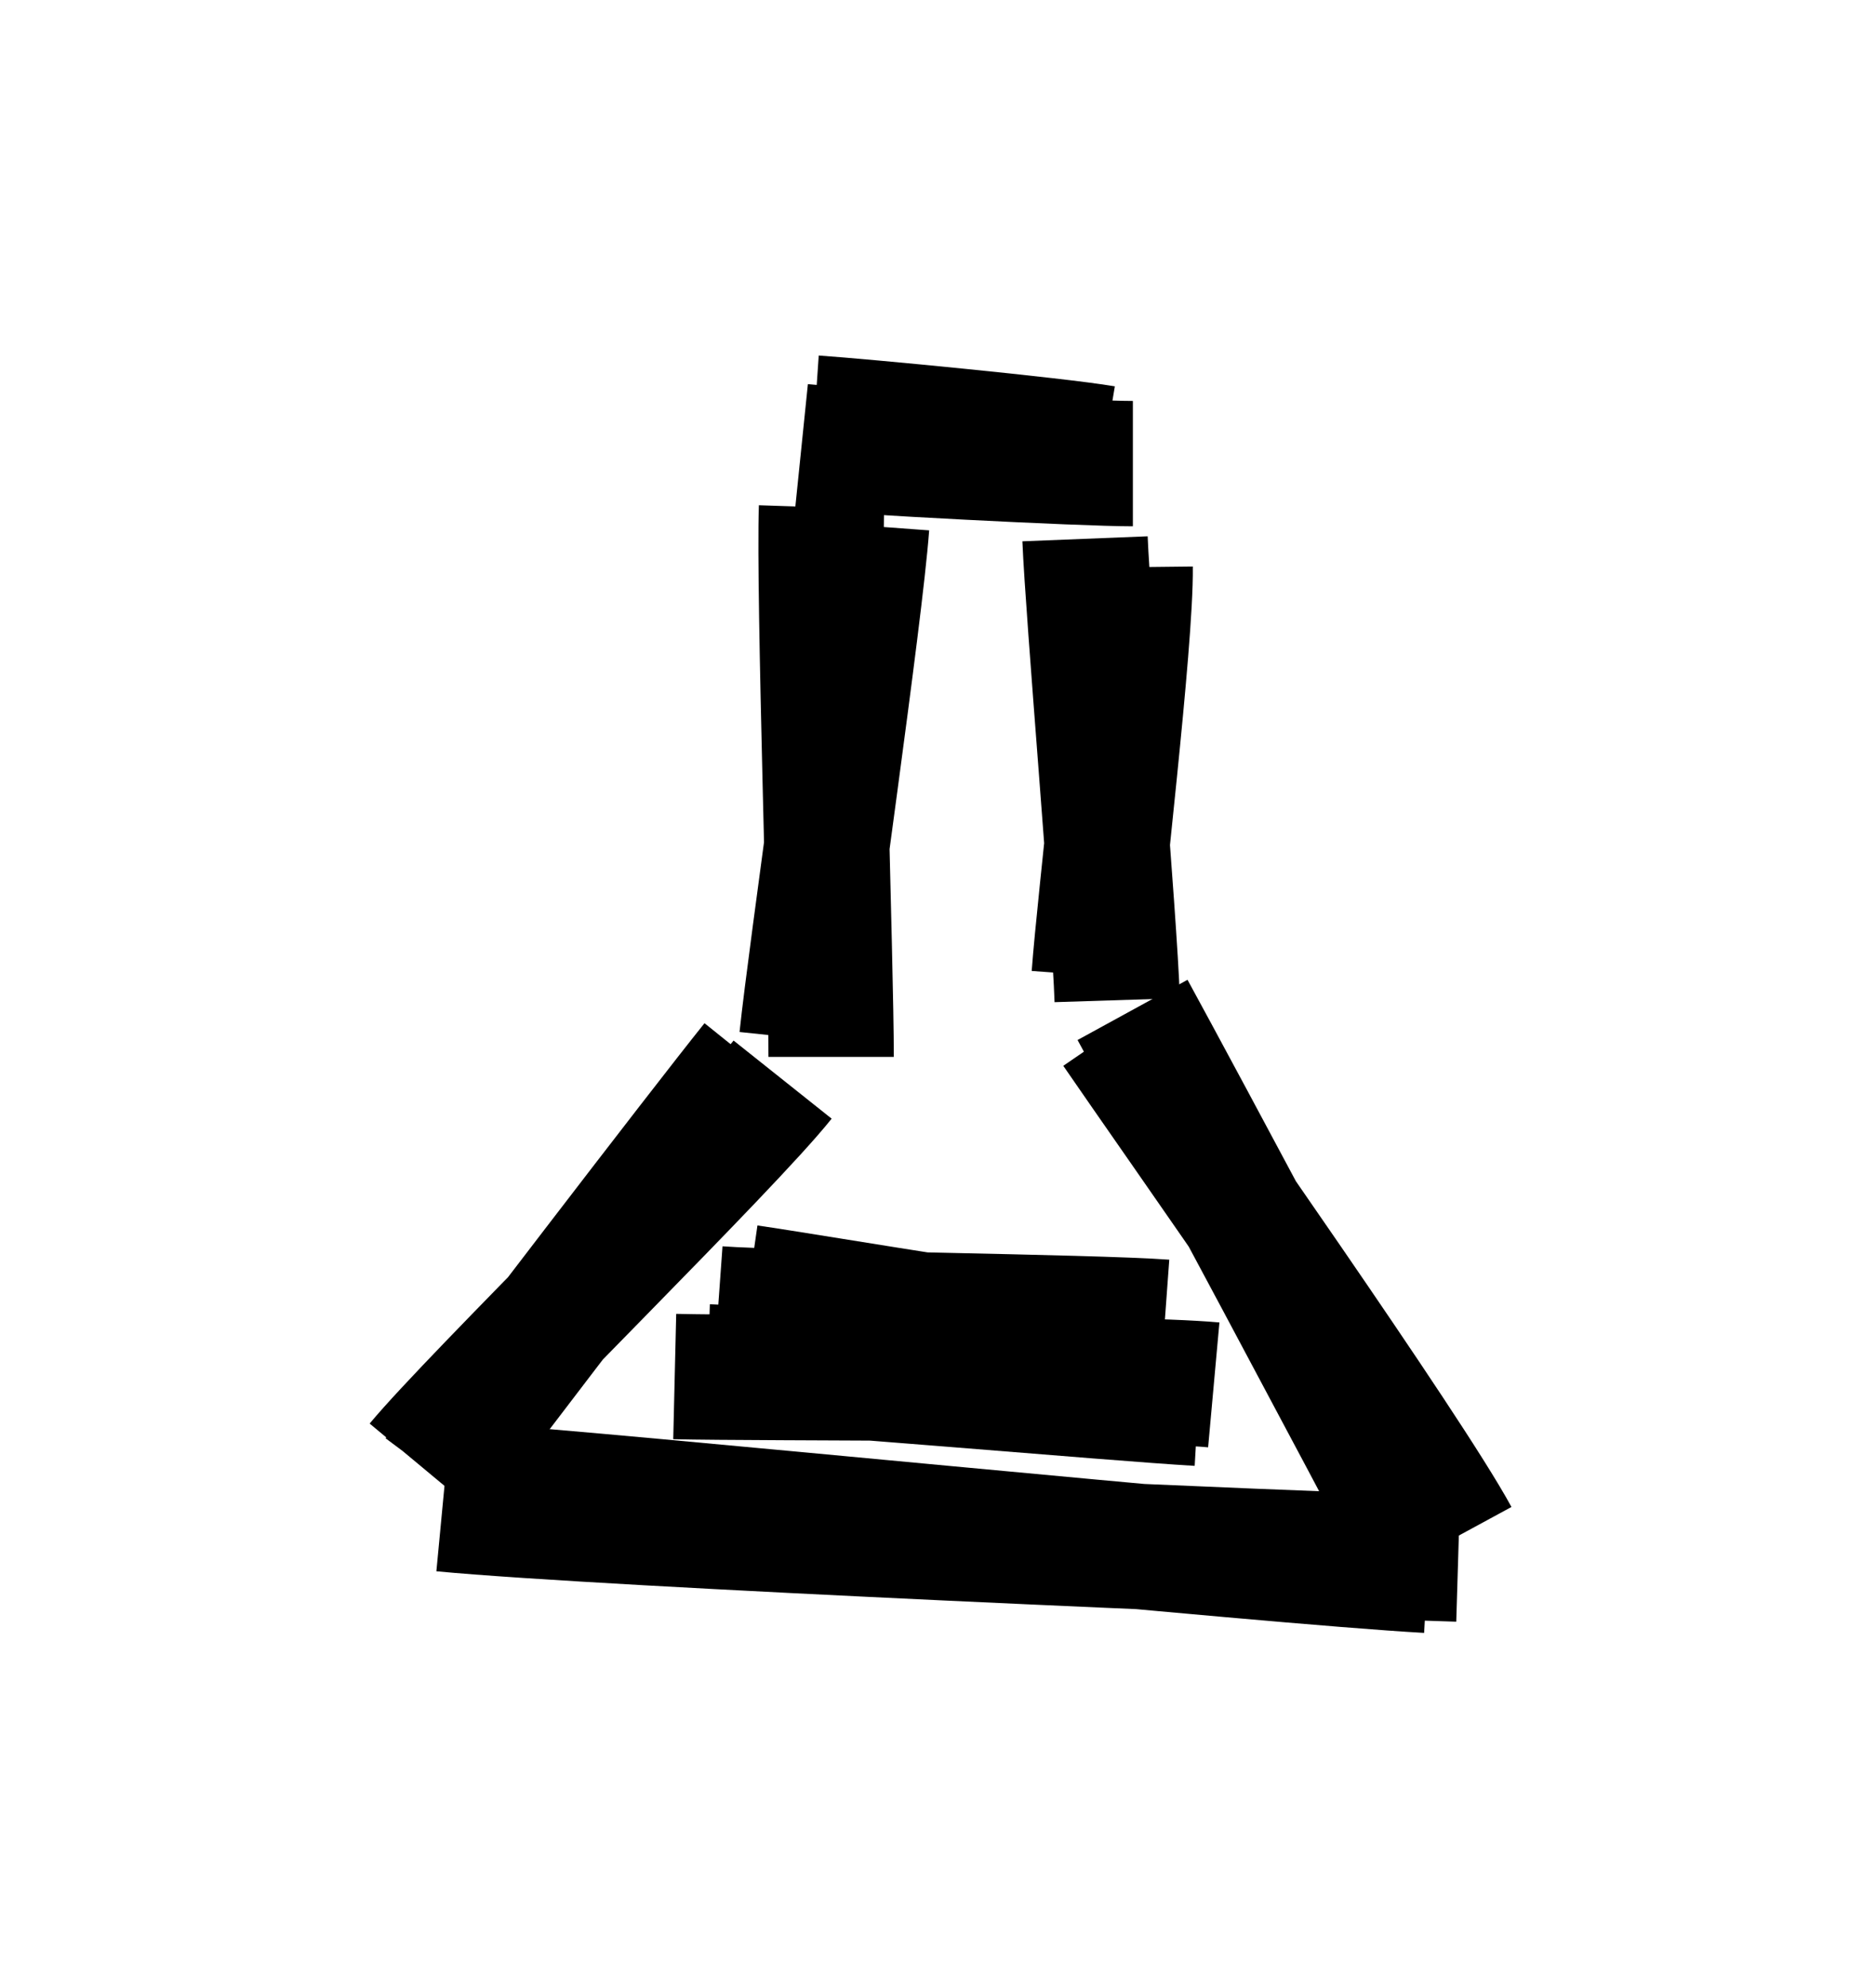 <svg width="44.895" xmlns="http://www.w3.org/2000/svg" height="47.572" fill="none"><g class="excalidraw-svg" style="fill: rgb(0, 0, 0);"><path d="M33.973,37.026C32.863,34.896,28.253,26.266,27.103,24.166M34.853,36.776C33.713,34.676,28.033,26.626,26.683,24.656" fill="none" style="fill: none;" class="fills"/><g fill="none" class="strokes"><path d="M33.973,37.026C32.863,34.896,28.253,26.266,27.103,24.166M34.853,36.776C33.713,34.676,28.033,26.626,26.683,24.656" style="fill: none; stroke-width: 3; stroke: rgb(0, 0, 0); stroke-opacity: 1;" class="stroke-shape"/></g><path d="M34.165,37.576C30.245,37.356,14.885,35.796,11.055,35.536M34.895,37.306C30.895,37.186,14.585,36.486,10.585,36.106" fill="none" style="fill: none;" class="fills"/><g fill="none" class="strokes"><path d="M34.165,37.576C30.245,37.356,14.885,35.796,11.055,35.536M34.895,37.306C30.895,37.186,14.585,36.486,10.585,36.106" style="fill: none; stroke-width: 3; stroke: rgb(0, 0, 0); stroke-opacity: 1;" class="stroke-shape"/></g><path d="M10.429,35.314C11.669,33.654,16.759,27.004,18.029,25.424M9.999,35.024C11.339,33.414,17.439,27.454,18.729,25.834" fill="none" style="fill: none;" class="fills"/><g fill="none" class="strokes"><path d="M10.429,35.314C11.669,33.654,16.759,27.004,18.029,25.424M9.999,35.024C11.339,33.414,17.439,27.454,18.729,25.834" style="fill: none; stroke-width: 3; stroke: rgb(0, 0, 0); stroke-opacity: 1;" class="stroke-shape"/></g><path d="M19.890,25.291C19.890,23.131,19.590,14.221,19.660,12.141M19.190,24.851C19.410,22.751,20.580,14.751,20.740,12.581" fill="none" style="fill: none;" class="fills"/><g fill="none" class="strokes"><path d="M19.890,25.291C19.890,23.131,19.590,14.221,19.660,12.141M19.190,24.851C19.410,22.751,20.580,14.751,20.740,12.581" style="fill: none; stroke-width: 3; stroke: rgb(0, 0, 0); stroke-opacity: 1;" class="stroke-shape"/></g><path d="M26.736,23.933C26.676,22.053,26.036,14.643,25.966,12.893M26.186,23.343C26.316,21.553,27.066,15.363,27.046,13.573" fill="none" style="fill: none;" class="fills"/><g fill="none" class="strokes"><path d="M26.736,23.933C26.676,22.053,26.036,14.643,25.966,12.893M26.186,23.343C26.316,21.553,27.066,15.363,27.046,13.573" style="fill: none; stroke-width: 3; stroke: rgb(0, 0, 0); stroke-opacity: 1;" class="stroke-shape"/></g><path d="M19.491,10.004C20.661,10.084,25.241,10.524,26.431,10.724M19.181,10.684C20.451,10.814,25.911,11.094,27.111,11.094" fill="none" style="fill: none;" class="fills"/><g fill="none" class="strokes"><path d="M19.491,10.004C20.661,10.084,25.241,10.524,26.431,10.724M19.181,10.684C20.451,10.814,25.911,11.094,27.111,11.094" style="fill: none; stroke-width: 3; stroke: rgb(0, 0, 0); stroke-opacity: 1;" class="stroke-shape"/></g><path d="M16.147,32.939C18.257,32.989,26.837,32.939,29.047,33.139M16.937,32.709C19.007,32.779,26.607,33.459,28.677,33.579" fill="none" style="fill: none;" class="fills"/><g fill="none" class="strokes"><path d="M16.147,32.939C18.257,32.989,26.837,32.939,29.047,33.139M16.937,32.709C19.007,32.779,26.607,33.459,28.677,33.579" style="fill: none; stroke-width: 3; stroke: rgb(0, 0, 0); stroke-opacity: 1;" class="stroke-shape"/></g><path d="M17.183,31.319C18.853,31.439,26.093,31.509,27.873,31.639M17.913,30.809C19.513,31.039,25.893,32.139,27.493,32.189" fill="none" style="fill: none;" class="fills"/><g fill="none" class="strokes"><path d="M17.183,31.319C18.853,31.439,26.093,31.509,27.873,31.639M17.913,30.809C19.513,31.039,25.893,32.139,27.493,32.189" style="fill: none; stroke-width: 3; stroke: rgb(0, 0, 0); stroke-opacity: 1;" class="stroke-shape"/></g></g></svg>